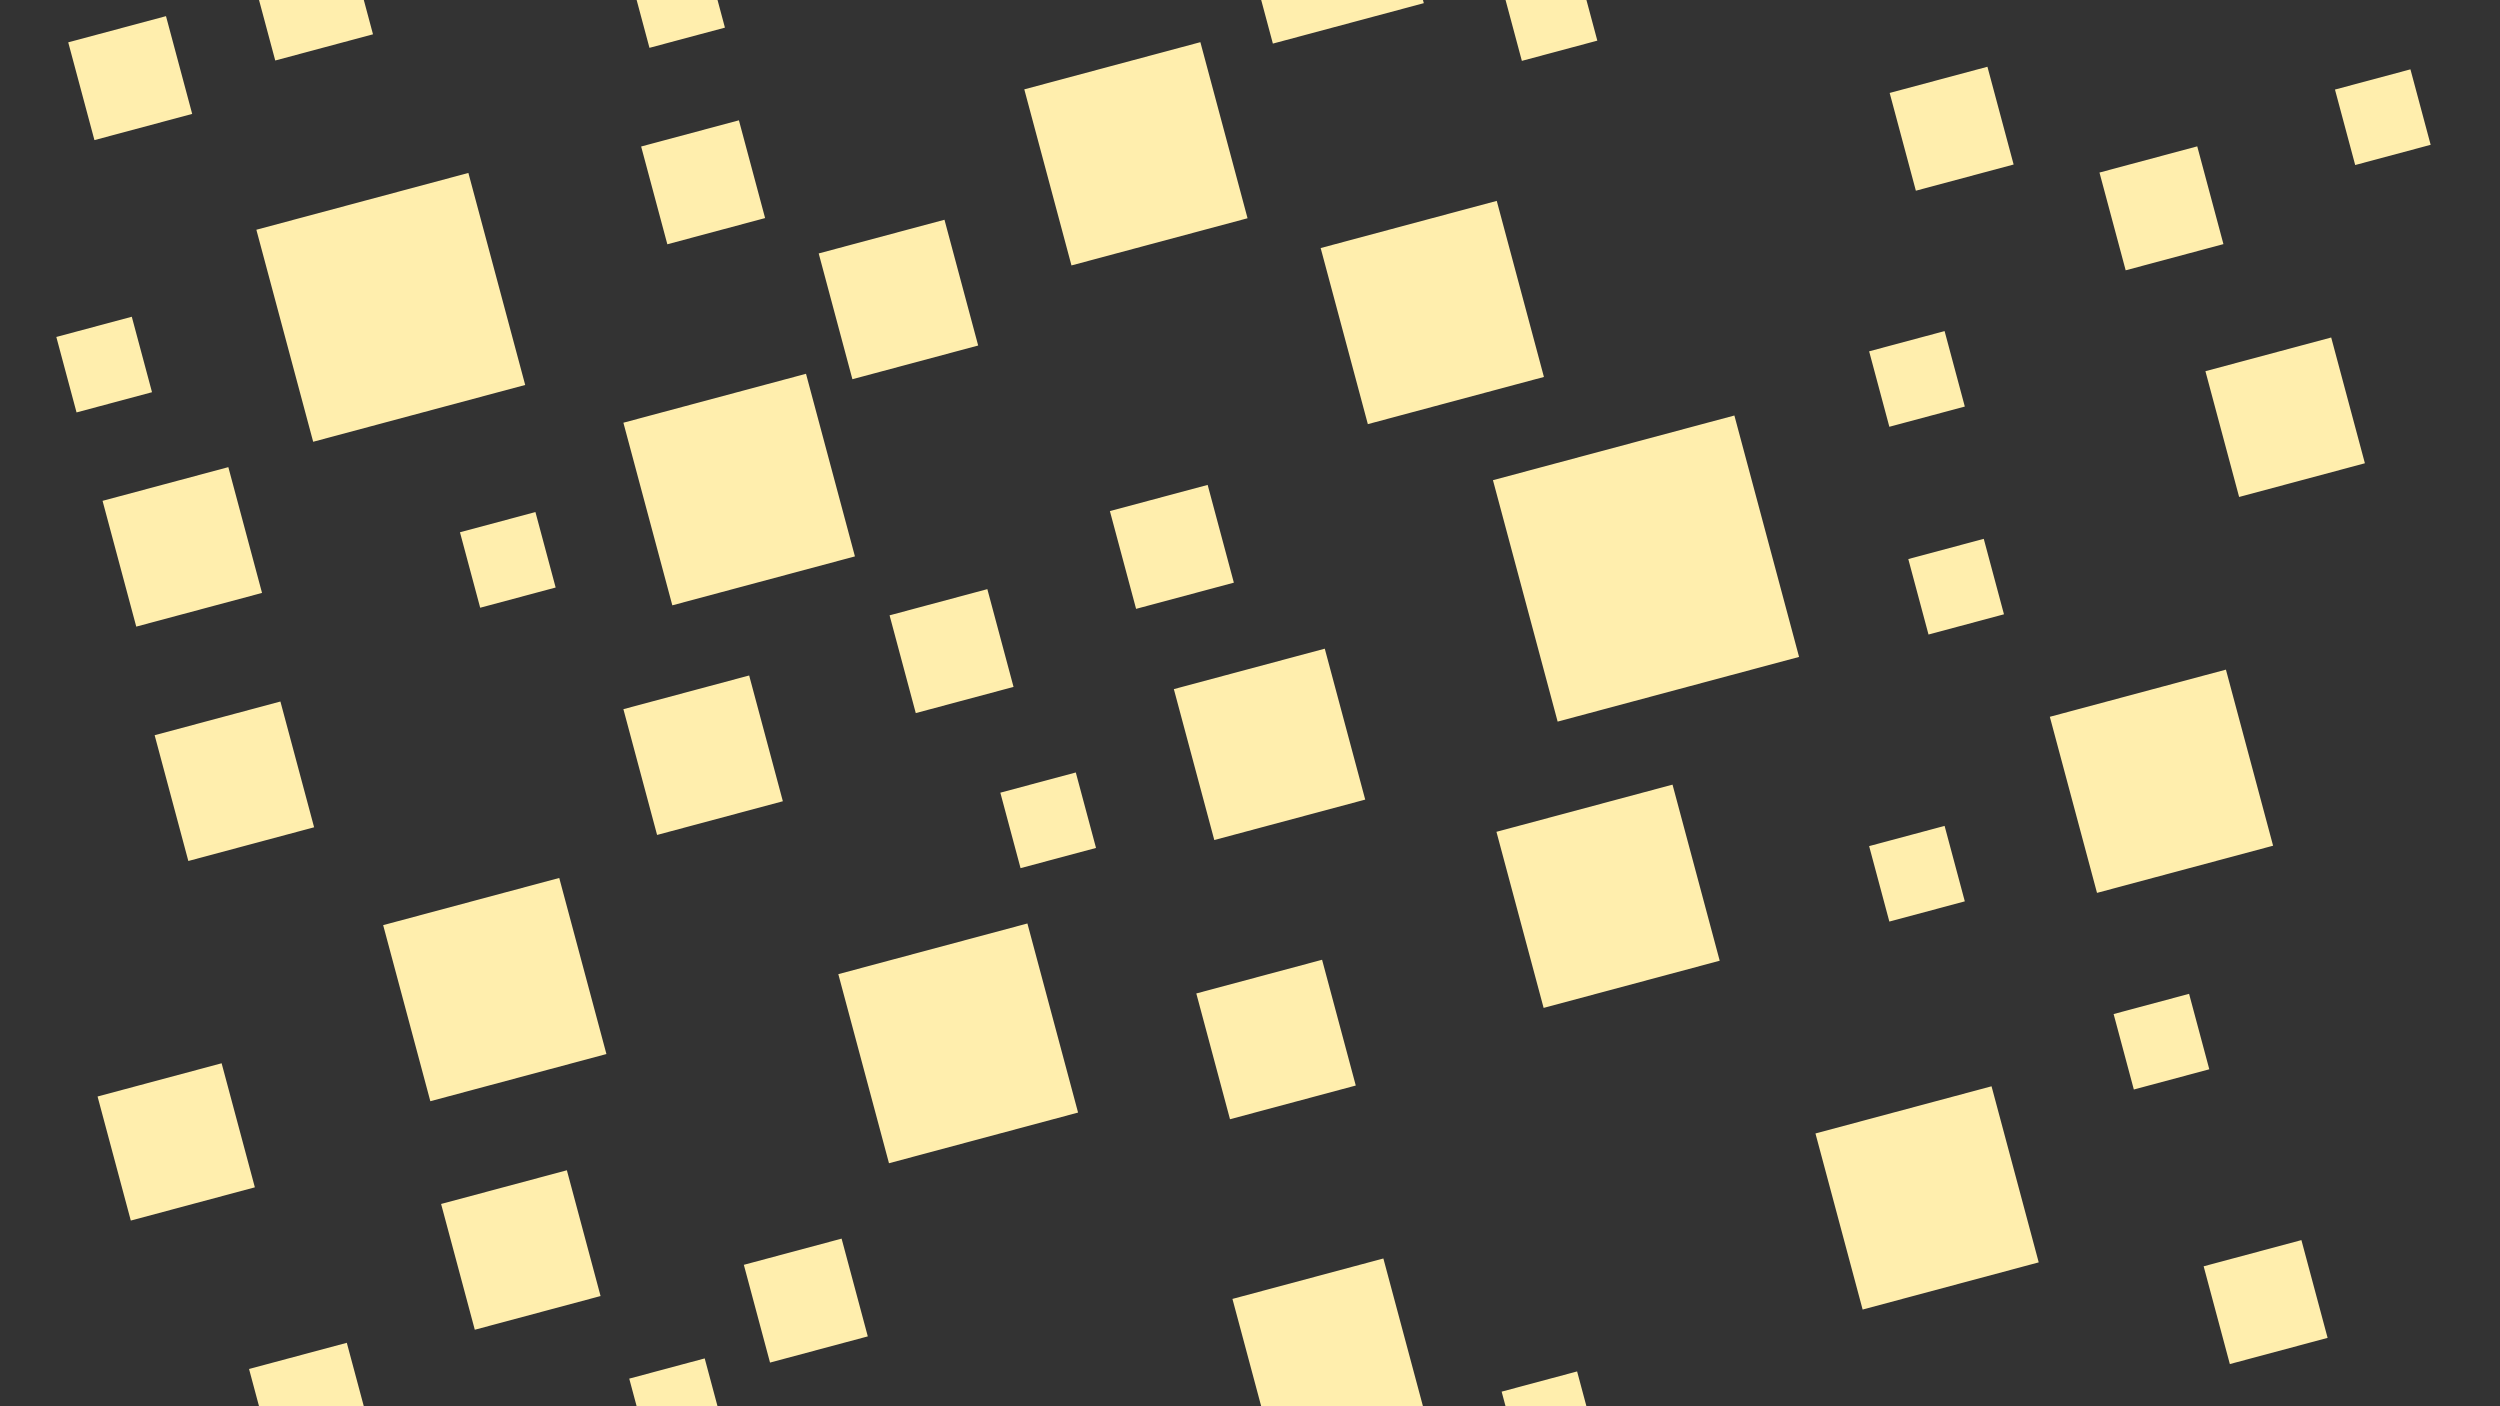 <svg xmlns="http://www.w3.org/2000/svg" width="1920" height="1080">
  <rect width="100%" height="100%" fill="#333333" stroke="none"/>
  <path fill="#ffeead" fill-rule="evenodd" d="M901.515 529.24l115.91-31.058 31.06 115.91-115.912 31.06zm247.753 109.596l135.23-36.234 36.235 135.23-135.23 36.234zm-381.01-30.05l57.955-15.53 15.53 57.958-57.956 15.53zM852.4 392.52l75.082-20.118 20.12 75.082-75.084 20.12zM478.763 544.644l96.592-25.882 25.882 96.593-96.592 25.882zm-281.88-368.196l162.833-43.63 43.63 162.832-162.832 43.63zm817.385 14.054l135.23-36.234 36.234 135.23-135.23 36.234zm560 360l135.23-36.234 36.234 135.23-135.23 36.234zm-180 320l135.23-36.234 36.234 135.23-135.23 36.234zM338.763 924.644l96.592-25.882 25.882 96.593-96.592 25.882zm-220-360l96.592-25.88 25.882 96.59-96.593 25.883zm510-370l96.592-25.88 25.882 96.59-96.593 25.883zm1065 90.43l96.593-25.88 25.882 96.59-96.593 25.883zm-70.505 493.712l57.955-15.53 15.53 57.957-57.956 15.53zm-157.688-349.43l57.954-15.53 15.53 57.956-57.956 15.53zm-30.077 220.454l57.956-15.53 15.526 57.955-57.956 15.53zM52.4 32.518L127.482 12.4 147.6 87.482 72.518 107.6zm1398.865 38.865l75.082-20.118 20.12 75.082-75.084 20.12zm-880 900l75.082-20.117 20.12 75.082-75.084 20.118zM492.4 112.518L567.482 92.4l20.118 75.08-75.082 20.12zm426.362 650.46l96.593-25.88 25.882 96.59-96.593 25.883zm-235.57-290.4l75.083-20.12 20.118 75.085-75.082 20.118zM294.268 710.504l135.23-36.235 36.234 135.23-135.23 36.233zM1435.493 269.81l57.955-15.53 15.53 57.955-57.956 15.53zM78.763 384.645l96.593-25.882 25.882 96.593-96.593 25.882zm274.495 24.142l57.955-15.53 15.53 57.957-57.956 15.53zM786.653 68.62l135.23-36.235 36.234 135.23-135.23 36.234zm905.747 903.9l75.082-20.12 20.118 75.083-75.082 20.118zm-539.142 96.267l57.955-15.53 15.53 57.956-57.956 15.53zm0-1080l57.956-15.53 15.53 57.956-57.957 15.53zM191.266-28.616l75.082-20.12 20.118 75.084-75.082 20.118zm0 1080l75.082-20.118 20.118 75.082-75.082 20.118zm755.25-53.81l115.91-31.06 31.06 115.91-115.912 31.06zm0-1080l115.91-31.06 31.06 115.91-115.913 31.06zm846.742 151.213l57.956-15.53 15.53 57.956-57.957 15.53zm-646.668 300l185.416-49.68 49.682 185.413-185.415 49.682zM643.826 748.142l145.22-38.912 38.91 145.22-145.218 38.913zM478.763 324.645l140.244-37.578 37.58 140.244-140.246 37.58zM1612.4 132.518l75.082-20.118 20.118 75.082-75.082 20.118zM483.257-21.212l57.956-15.53 15.53 57.955-57.957 15.53zm0 1080l57.956-15.53 15.53 57.955-57.956 15.53zM74.927 842.12l95.275-25.53 25.53 95.277-95.275 25.53zm-31.67-583.333l57.957-15.53 15.53 57.956-57.957 15.53z"/>
</svg>

